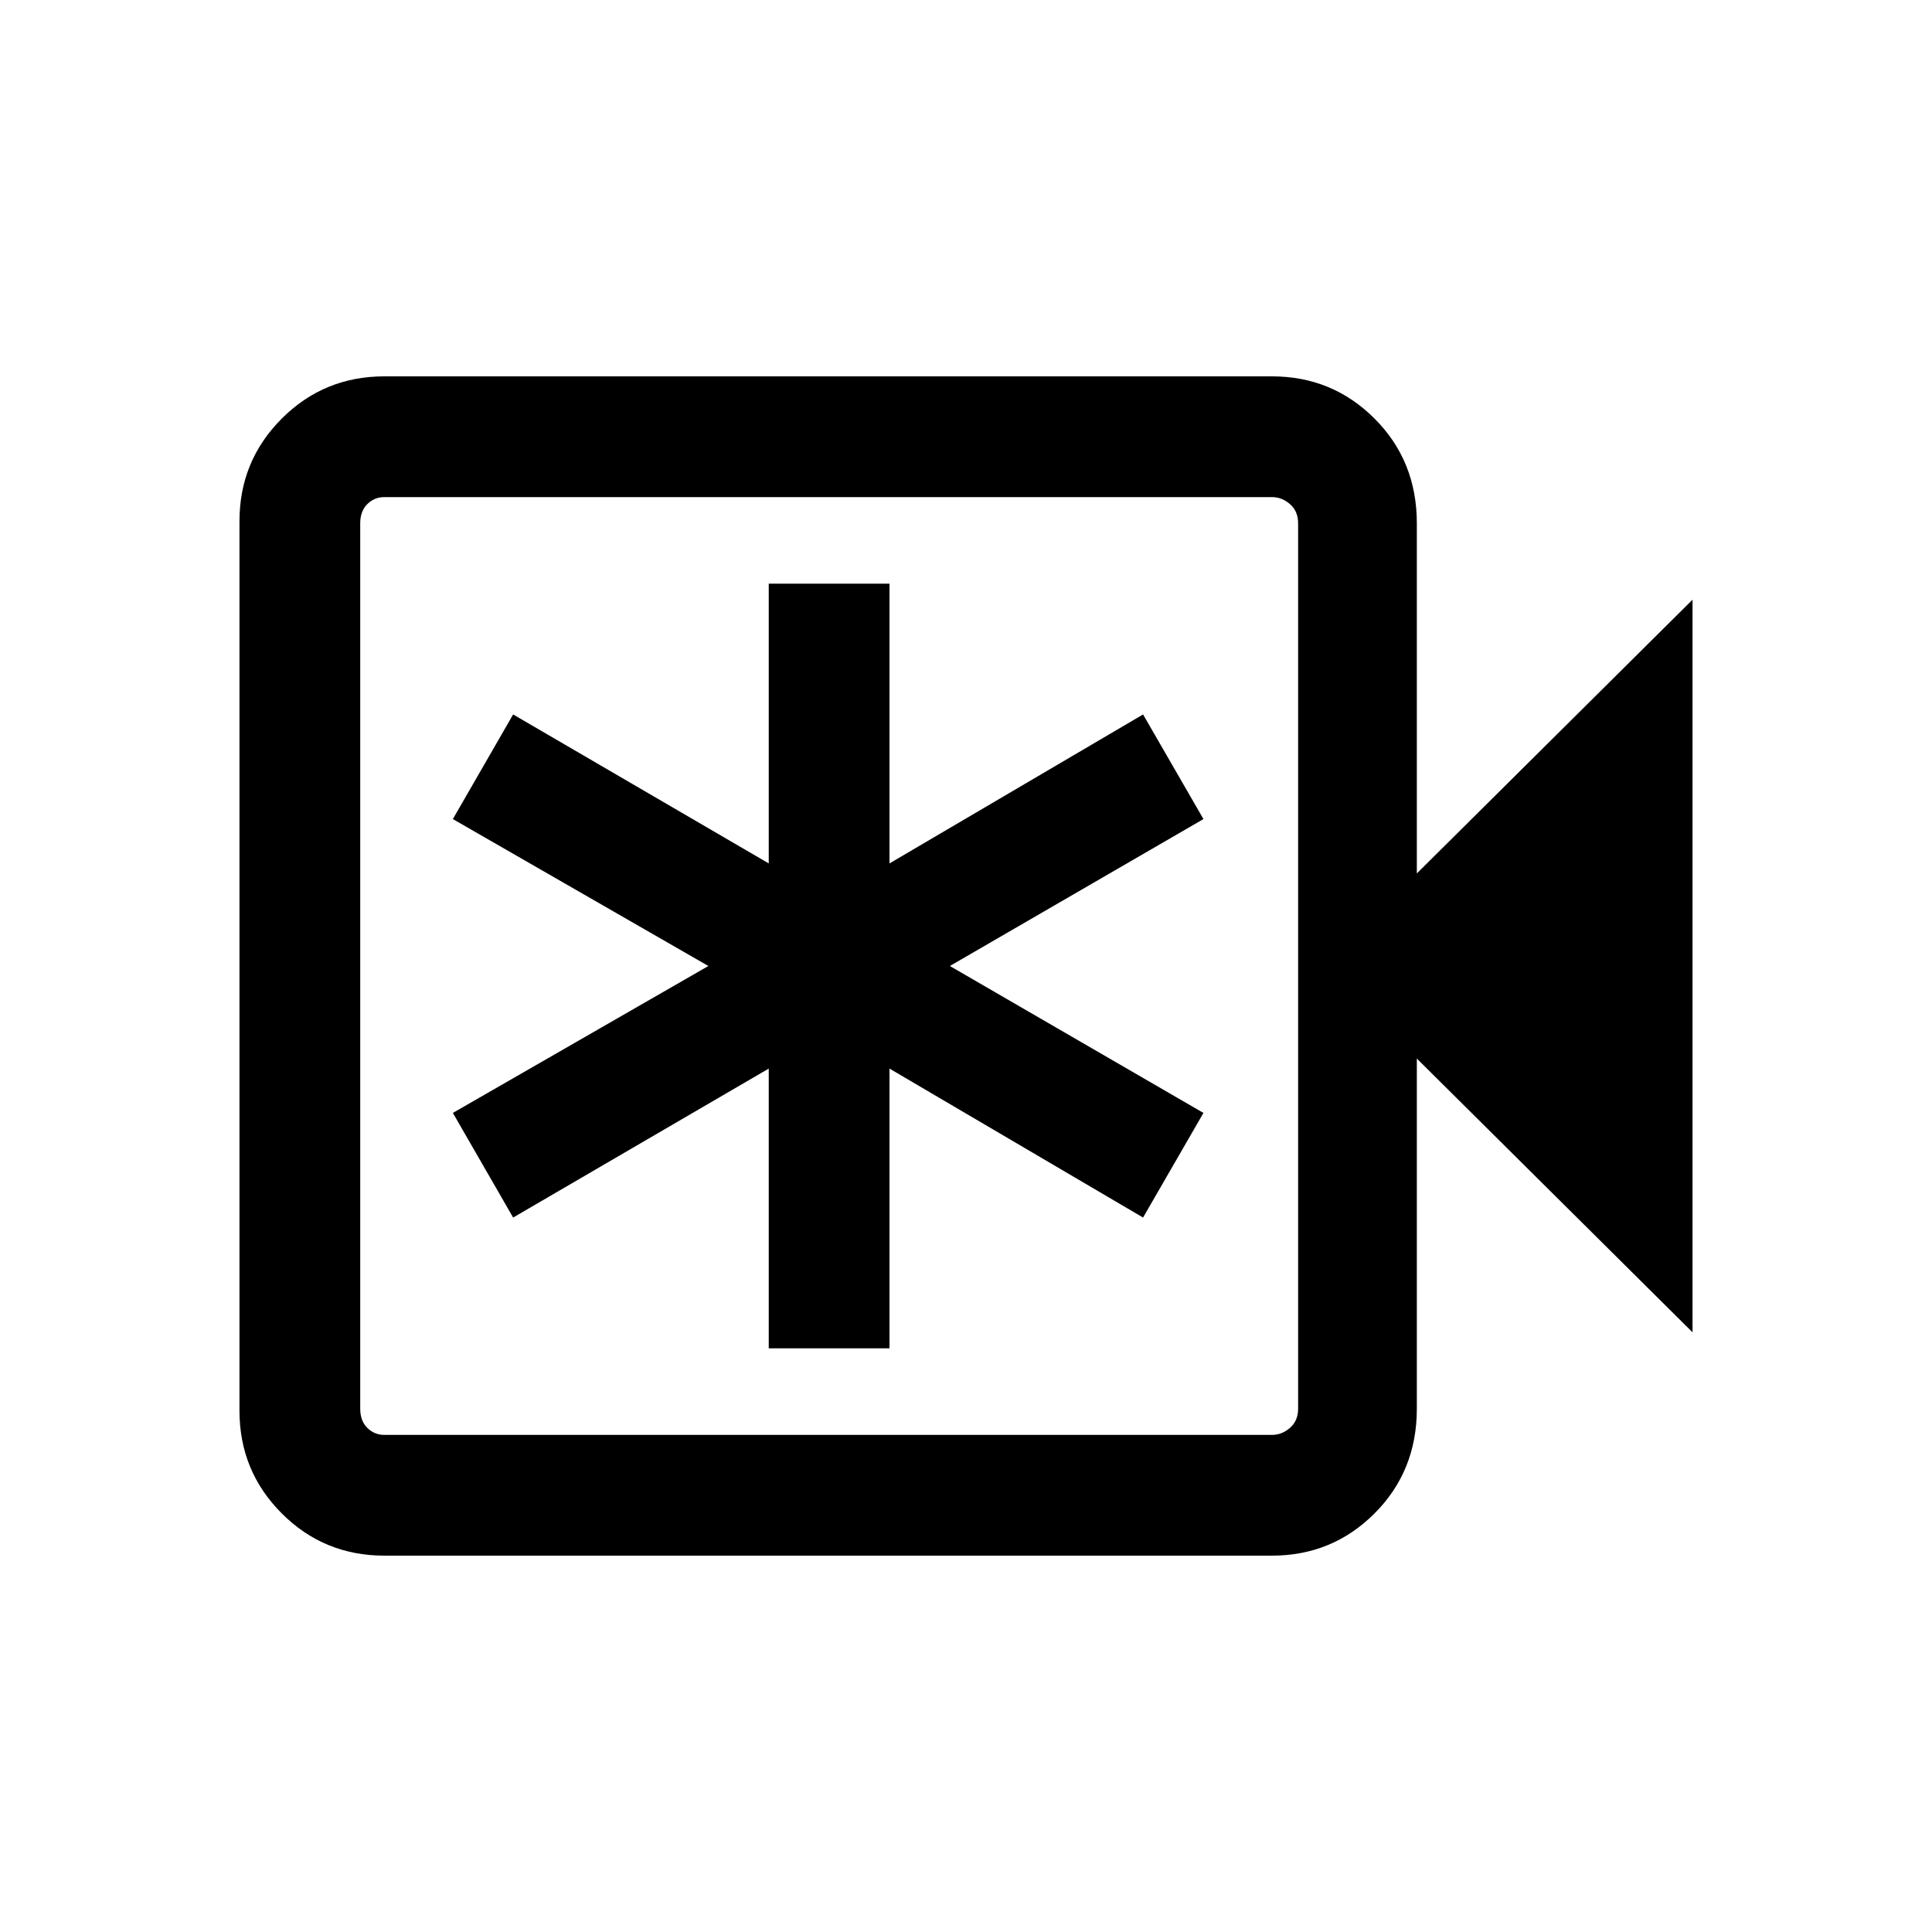 <svg xmlns="http://www.w3.org/2000/svg" height="20" width="20"><path d="M3.979 16.104Q3.354 16.104 2.917 15.667Q2.479 15.229 2.479 14.604V5.396Q2.479 4.771 2.917 4.333Q3.354 3.896 3.979 3.896H13.167Q13.792 3.896 14.229 4.333Q14.667 4.771 14.667 5.417V9.042L17.521 6.208V13.792L14.667 10.958V14.583Q14.667 15.229 14.229 15.667Q13.792 16.104 13.167 16.104ZM3.979 14.854H13.167Q13.271 14.854 13.354 14.781Q13.438 14.708 13.438 14.583V5.417Q13.438 5.292 13.354 5.219Q13.271 5.146 13.167 5.146H3.979Q3.875 5.146 3.802 5.219Q3.729 5.292 3.729 5.417V14.583Q3.729 14.708 3.802 14.781Q3.875 14.854 3.979 14.854ZM3.729 14.854Q3.729 14.854 3.729 14.781Q3.729 14.708 3.729 14.583V5.417Q3.729 5.292 3.729 5.219Q3.729 5.146 3.729 5.146Q3.729 5.146 3.729 5.219Q3.729 5.292 3.729 5.417V14.583Q3.729 14.708 3.729 14.781Q3.729 14.854 3.729 14.854ZM7.958 13.958H9.208V11.062L11.833 12.604L12.458 11.521L9.833 10L12.458 8.479L11.833 7.396L9.208 8.938V6.042H7.958V8.938L5.312 7.396L4.688 8.479L7.333 10L4.688 11.521L5.312 12.604L7.958 11.062Z"/></svg>
